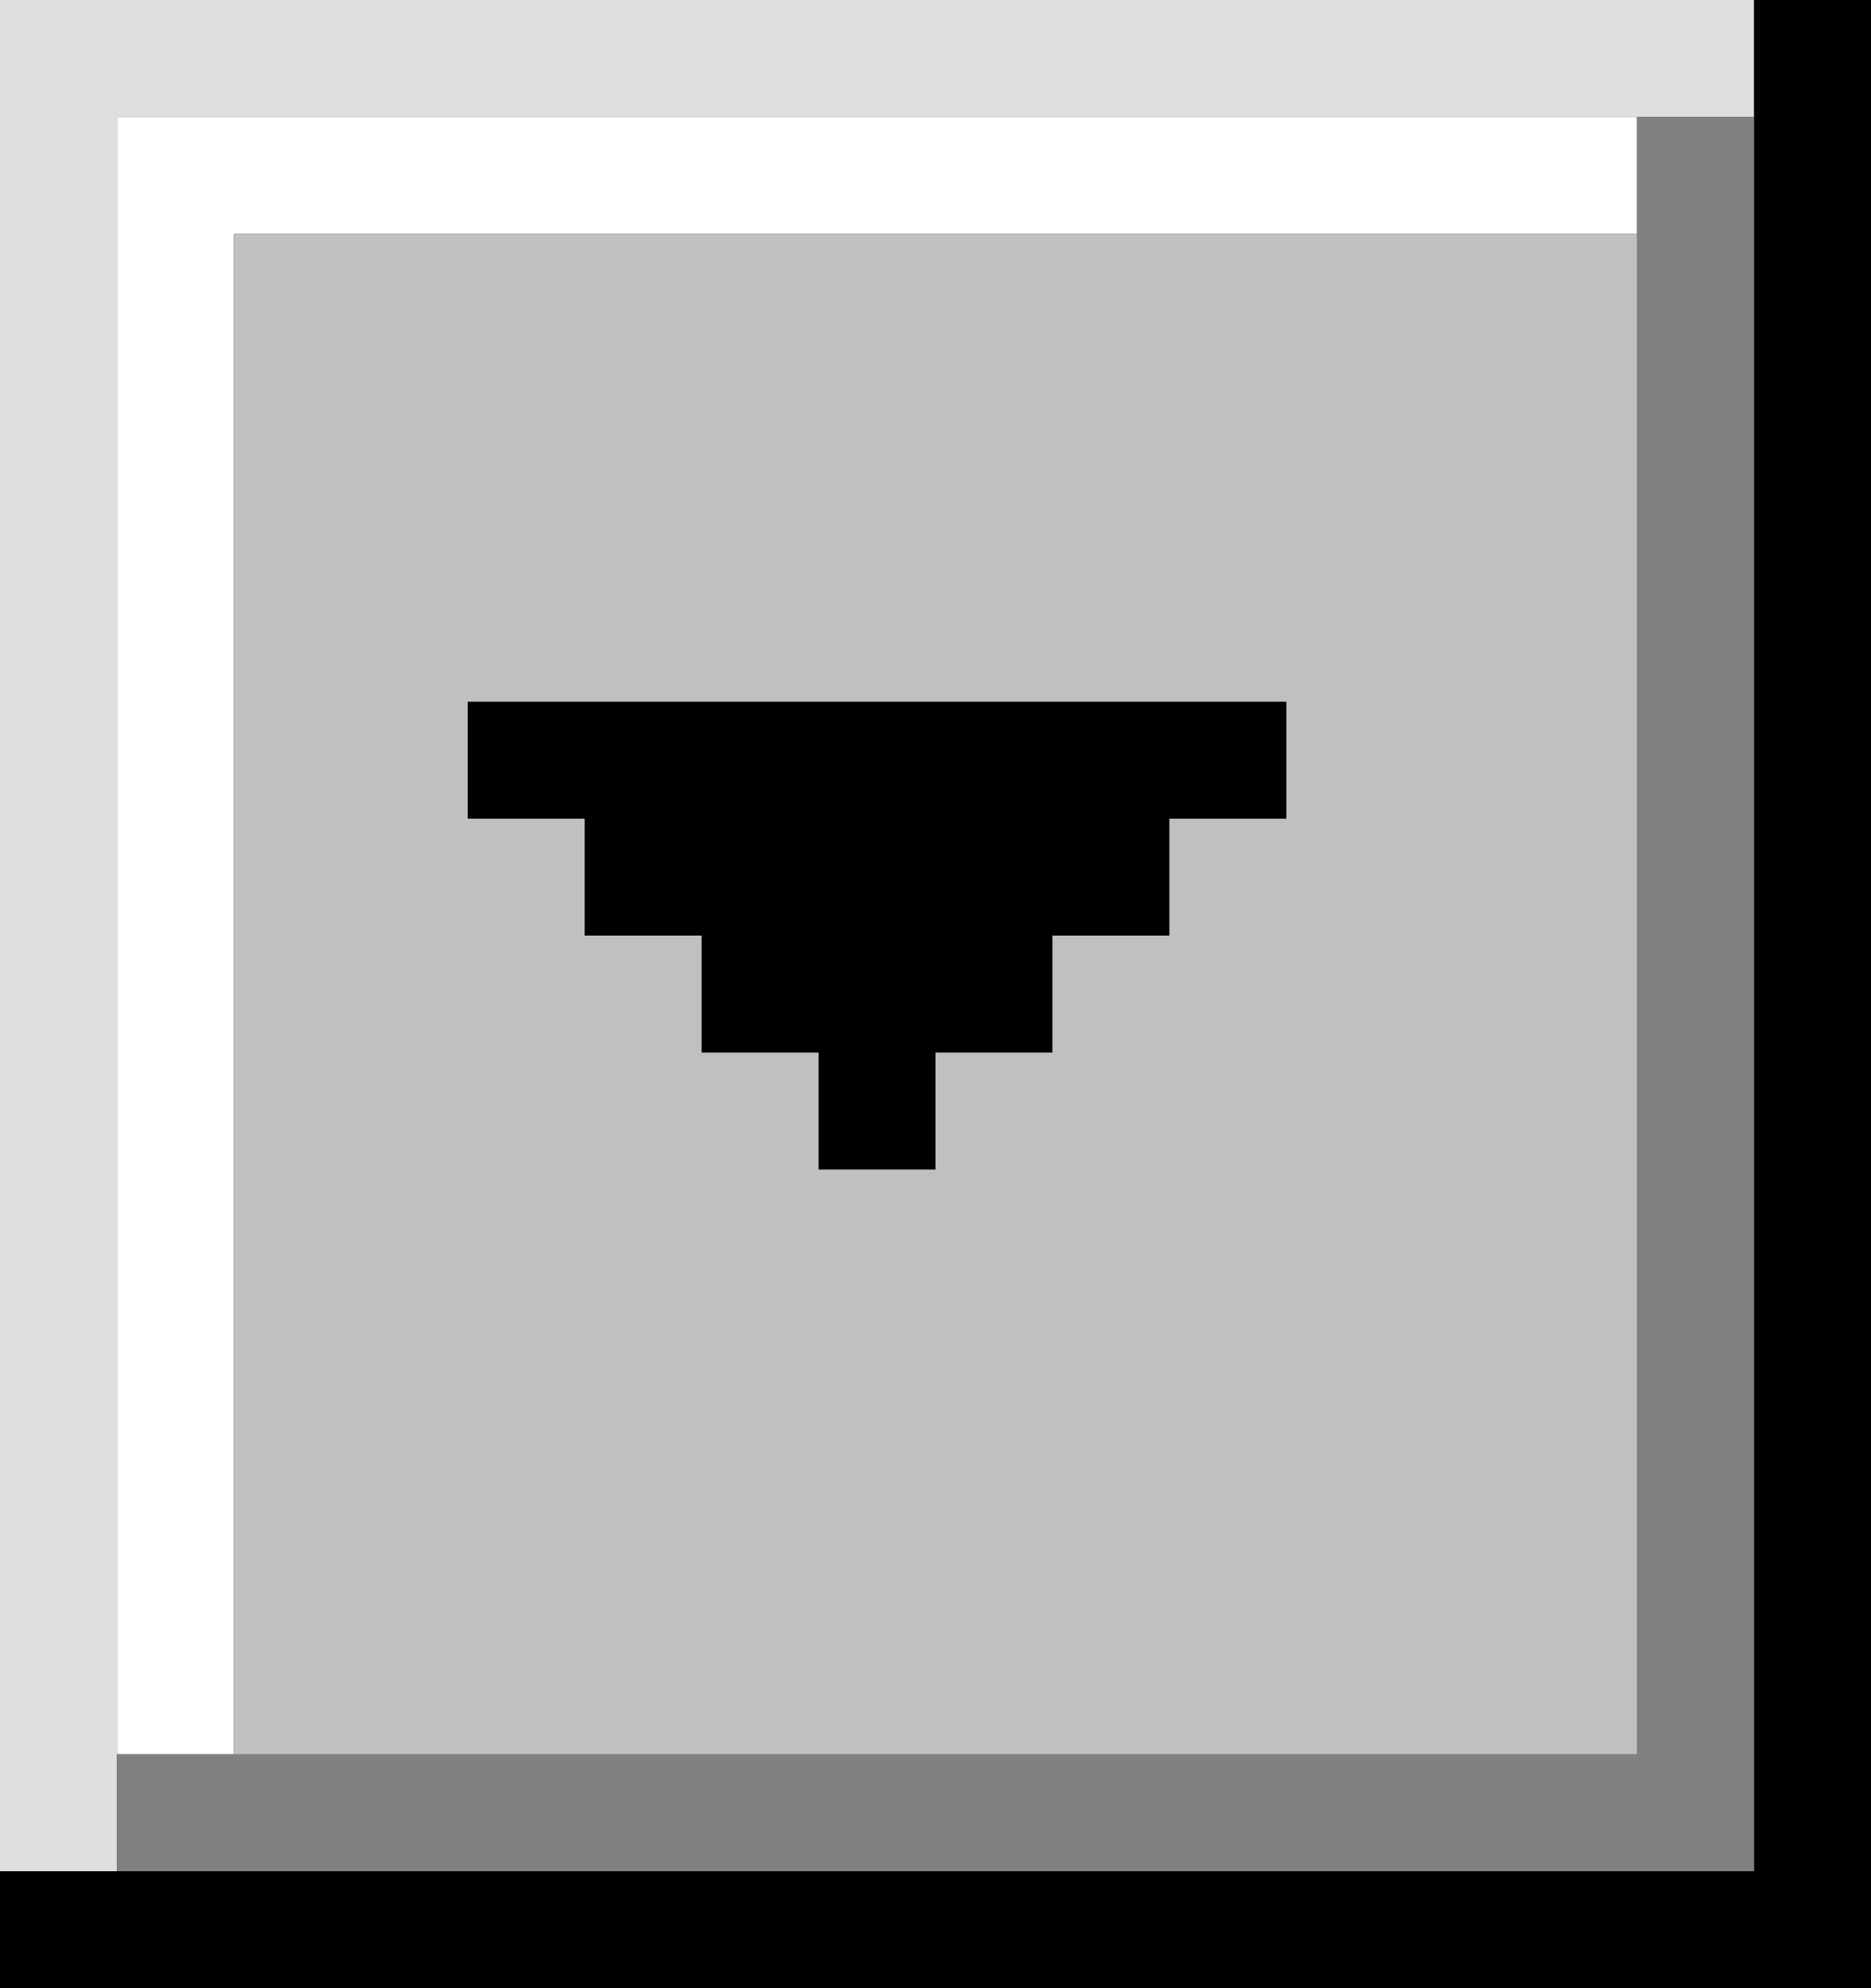 <svg xmlns="http://www.w3.org/2000/svg" width="16" height="17" fill="none"><rect width="100%" height="100%" fill="#333333" stroke="none"/><path fill="#DFDFDF" fill-rule="evenodd" d="M15 0H0v16h1V1h14z" clip-rule="evenodd"/><path fill="#fff" fill-rule="evenodd" d="M2 1H1v14h1V2h12V1z" clip-rule="evenodd"/><path fill="#000" fill-rule="evenodd" d="M16 17H0v-1h15V0h1z" clip-rule="evenodd"/><path fill="gray" fill-rule="evenodd" d="M15 1h-1v14H1v1h14z" clip-rule="evenodd"/><path fill="silver" d="M2 2h12v13H2z"/><path fill="#000" fill-rule="evenodd" d="M11 6H4v1h1v1h1v1h1v1h1V9h1V8h1V7h1z" clip-rule="evenodd"/></svg>